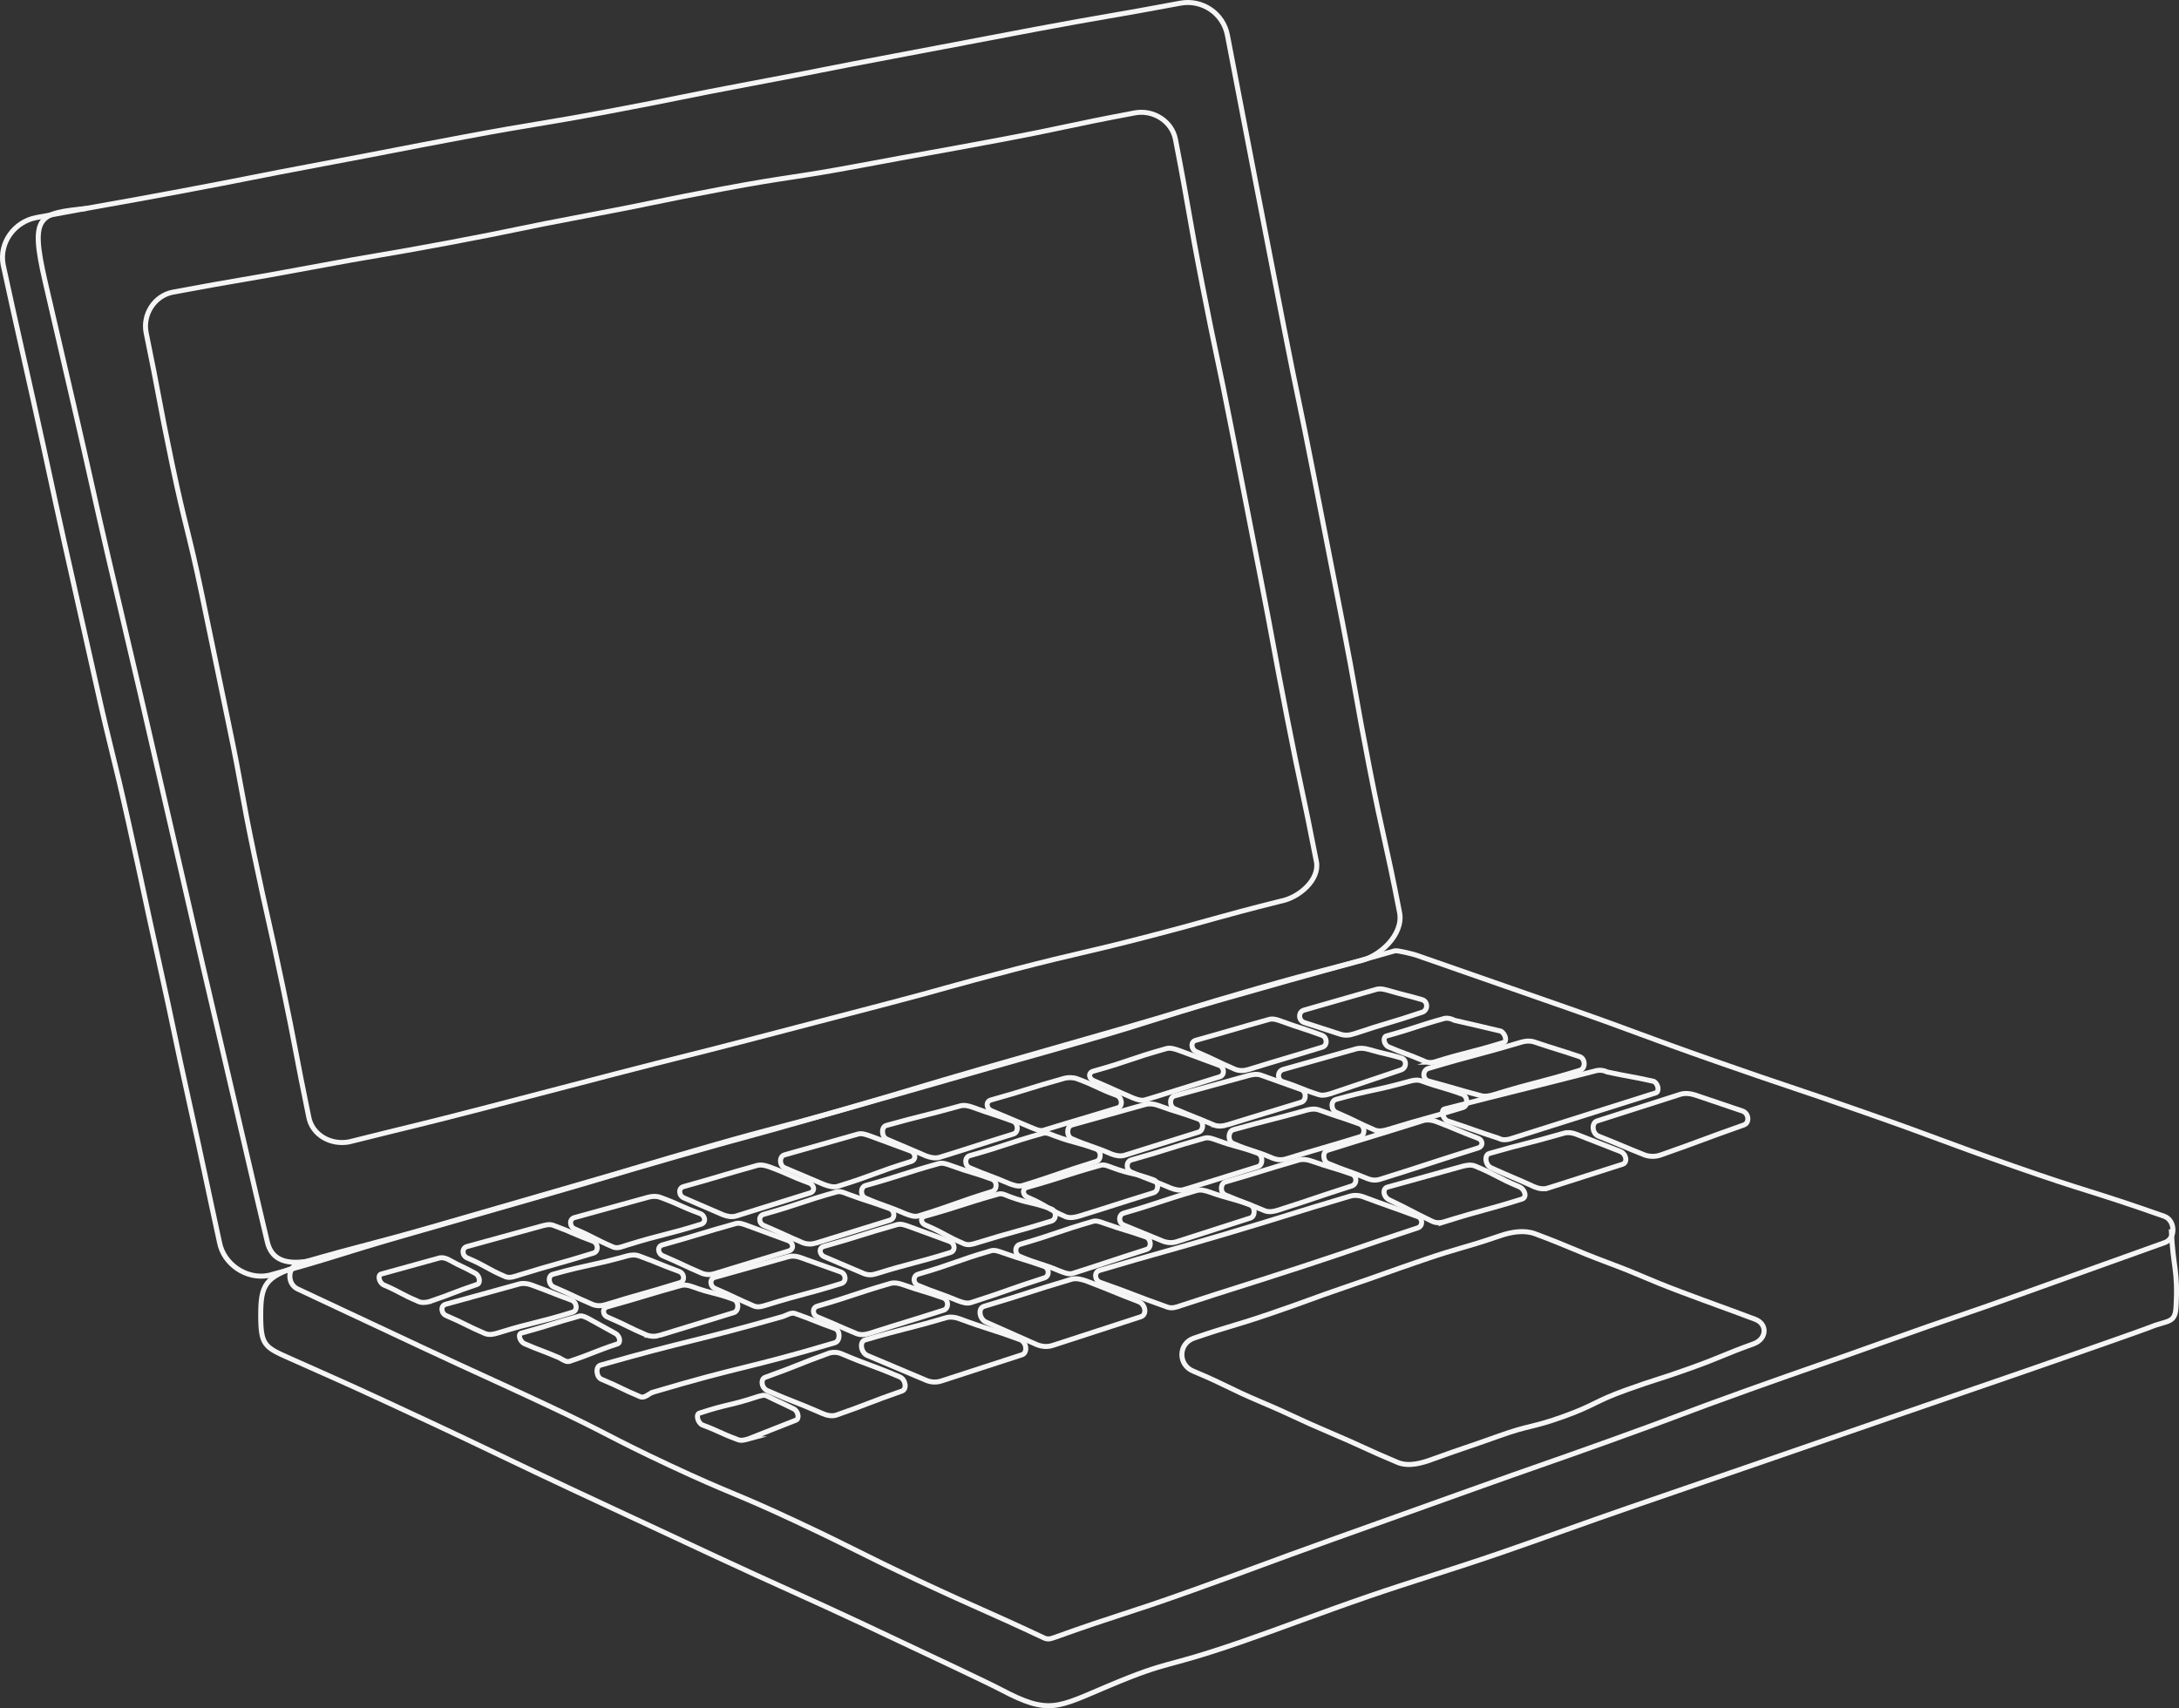 <?xml version="1.0" encoding="UTF-8"?>


<svg id="Laptop" xmlns="http://www.w3.org/2000/svg" viewBox="0 0 2176.59 1706.64">
  <rect x="0" y="0" width="2176.59" height="1706.64" fill="#333333" stroke="none"/>
  <g id="Screen">
    <path d="M348.7,1140.85c66.59-16.69,66.74-16.06,133.19-33.3s66.4-17.44,132.85-34.67c66.45-17.24,66.59-16.68,133.04-33.92,66.45-17.24,66.39-17.45,132.85-34.69,66.45-17.24,66.13-18.48,132.58-35.72,66.45-17.24,66.88-15.59,133.33-32.83,66.45-17.24,66.09-18.69,132.68-35.38,18.44-3.46,39.14-21.4,35.75-39.45-14.01-72.17-15.26-71.93-29.32-144.08-14.07-72.16-13.37-72.29-27.44-144.45q-14.07-72.16-28.15-144.31c-14.07-72.16-15.17-71.95-29.23-144.11s-12.65-72.44-26.66-144.61c-3.38-18.05-22.06-30.02-40.5-26.56-68.62,12.86-68.32,14.5-136.94,27.36-68.62,12.86-68.71,12.38-137.34,25.25-68.62,12.86-69.07,10.5-137.69,23.36-68.63,12.86-68.4,14.08-137.02,26.95-68.63,12.86-68.39,14.12-137.01,26.98-68.63,12.86-68.84,11.71-137.47,24.57s-68.83,11.79-137.46,24.65c-18.44,3.46-30.23,22.15-26.84,40.19,13.48,65.33,12.23,65.59,25.88,130.88,13.65,65.3,16,64.8,29.65,130.1,13.65,65.3,13.41,65.35,27.06,130.64,13.65,65.3,11.9,65.66,25.55,130.96,13.65,65.3,14.64,65.09,28.29,130.39,13.65,65.3,12.57,65.52,26.06,130.85,3.38,18.05,21.92,28.4,40.35,24.95Z" style="fill: none; stroke: #f5f5f5; stroke-miterlimit: 10; stroke-width: 5px;"/>
  </g>
  <g id="Top">
    <g id="TopMain">
      <path d="M267.99,1274.37c68.26-18.69,67.78-20.5,135.78-40.07q68.01-19.57,136.05-39.05c68.01-19.57,67.83-20.2,135.84-39.76,68.01-19.57,68.28-18.63,136.29-38.2,68.01-19.57,68.11-19.24,136.12-38.81,68.01-19.57,68.12-19.17,136.14-38.74,68.02-19.57,67.49-21.39,135.5-40.96q68.02-19.57,136.3-38.12c21.93-4.11,46.17-26.89,42.06-48.82-14.17-73.08-16.09-72.71-30.32-145.77-14.23-73.07-12.93-73.32-27.17-146.38q-14.23-73.07-28.56-146.12c-14.23-73.07-15.18-72.88-29.41-145.95q-14.23-73.07-28.39-146.15c-14.23-73.07-13.97-73.12-28.13-146.2-4.11-21.93-25.21-36.18-47.14-32.07-71.41,13.39-71.6,12.38-143.02,25.76-71.42,13.39-71.36,13.71-142.77,27.09-71.42,13.39-71.28,14.1-142.7,27.48-71.42,13.39-71.22,14.42-142.64,27.81s-71.7,11.89-143.12,25.27c-71.42,13.39-71.33,13.86-142.75,27.24-71.42,13.39-71.29,14.1-142.71,27.48-71.42,13.39-71.55,12.68-142.97,26.07-21.93,4.11-37.23,25.16-33.11,47.09,15.16,69.82,15.52,69.75,30.98,139.5,15.47,69.75,15.06,69.84,30.53,139.59,15.47,69.75,15.79,69.68,31.26,139.43,15.47,69.75,17.08,69.39,32.55,139.14,15.47,69.75,14.99,69.86,30.45,139.61,15.47,69.75,14.67,69.93,30.13,139.68,15.47,69.75,15.02,69.84,30.18,139.66,4.11,21.93,26.81,37.35,48.74,33.24Z" style="fill: none; stroke: #f5f5f5; stroke-miterlimit: 10; stroke-width: 5px;"/>
    </g>
    <g id="TopDepth">
      <path d="M86.88,208.21c-47.98,5.05-57.3,5.93-41.8,73.06,3.39,14.7,15.22,65.72,31.73,137.13,9.3,40.2,19.46,87,31.1,137.28,10.09,43.61,21.19,89.85,32.12,137.05s21.05,91.77,31.56,137.18c10.94,47.25,21.45,93.64,31.55,137.18,11.68,50.4,22.65,97.04,31.95,137.09,17.95,77.3,30.25,129.93,32.04,137.07,8,32,47.82,18.09,82.82,8.09" style="fill: none; stroke: #f5f5f5; stroke-miterlimit: 10; stroke-width: 5px;"/>
    </g>
  </g>
  <g id="Bottom">
    <g id="Bottom-NoKeys">
      <g id="Bottom-Trackpad">
        <path d="M1432.66,1457.26c31.91-11.53,32.13-10.94,64.06-22.41,31.93-11.47,33.12-8.15,65.05-19.62,31.93-11.47,30.65-15.03,62.59-26.5,31.93-11.47,32.34-10.35,64.27-21.81,31.93-11.47,31.41-12.9,63.32-24.44,12.91-4.83,13.86-19.67,1.25-24.41-36.75-13.8-36.89-13.43-73.64-27.23s-36.18-15.33-72.93-29.13-36.24-15.17-72.99-28.97c-10.97-4.12-23.64-2.05-34.98,1.82-38.17,13.05-38.79,11.22-76.96,24.26-38.17,13.05-38,13.53-76.17,26.58-38.17,13.05-37.9,13.82-76.07,26.87s-38.67,11.59-76.84,24.64c-15.94,5.45-15.94,26.91-.64,33.01,34.37,14.41,33.58,16.3,67.9,30.85,34.32,14.55,33.8,15.76,68.12,30.31,34.32,14.55,33.88,15.61,68.24,30.06,11.44,4.56,24.62.54,36.43-3.88Z" style="fill: none; stroke: #f5f5f5; stroke-miterlimit: 10; stroke-width: 5px;"/>
      </g>
      <g id="Bottom-Panel">
        <path d="M1051.83,1636.5c69.36-24.86,70.1-22.79,139.46-47.63,69.37-24.84,69.11-25.55,138.48-50.39q69.37-24.84,138.75-49.63c69.37-24.84,69.55-24.33,138.91-49.17,69.37-24.84,68.97-25.96,138.33-50.8,69.37-24.84,69.59-24.21,138.96-49.05,69.37-24.84,69.72-23.85,139.09-48.69q69.37-24.84,138.72-49.74c11.01-4.12,10.51-22.13-.63-26.21-74.65-26.25-75.51-23.81-150.19-49.98-74.68-26.17-74.21-27.52-148.89-53.69-74.68-26.17-75.01-25.22-149.69-51.4-74.68-26.18-74.23-27.47-148.91-53.65q-74.68-26.18-149.45-52.13c-2.52-.92-19.07-5.12-21.62-4.35-68.39,19.68-68.89,17.96-137.28,37.62-68.4,19.67-68.06,20.84-136.46,40.5q-68.4,19.67-136.84,39.18c-68.4,19.67-68.16,20.48-136.56,40.15-68.4,19.67-68.86,18.07-137.26,37.74-68.4,19.67-68.21,20.33-136.61,40q-68.4,19.67-136.74,39.55c-68.4,19.67-68.87,18.04-137.26,37.77-11.06,3.31-11.55,20.12-1.03,25.21q62.09,29.15,124.21,58.24c62.12,29.09,62.39,28.51,124.51,57.59,62.12,29.09,61.03,31.42,123.15,60.5,62.12,29.09,63.33,26.5,125.45,55.58,62.12,29.09,61.37,30.69,123.5,59.78s62.7,27.86,124.81,56.97c3.07,1.48,5.94,1.31,9.09.13Z" style="fill: none; stroke: #f5f5f5; stroke-miterlimit: 10; stroke-width: 5px;"/>
      </g>
      <g id="Bottom-Depth">
        <path d="M298.85,1264.87c-34.31,10.86-38.42,19.21-38.42,49.21,0,30,3.92,31.85,28.87,42.95,71.66,31.88,59.11,26.11,142.76,65,42.43,19.73,90.83,43.47,141.75,67.2,46.79,21.8,95.34,44.37,142.19,66.27,50.75,23.72,100.11,45.37,142.61,65.37,73.2,34.44,127.9,60.16,141.67,67.43,47.82,25.26,55.77,17.62,107.24-4.04,63.38-26.68,51.41-16.01,130.62-43.26,37.72-12.98,81.34-29.74,129.51-46.32,40.95-14.09,85.4-27.42,130.64-43,42.52-14.64,85.97-30.59,129.73-45.67s87.53-30.09,130.05-44.75c45.24-15.6,89.06-30.76,130-44.89,48.13-16.62,92.32-31.72,130.04-44.78,75.44-26.13,125.1-43.71,129.73-45.62,17-7,24.87-3.51,25.76-19.75,2.14-39.03-3.12-39.05-4.71-78.11" style="fill: none; stroke: #f5f5f5; stroke-miterlimit: 10; stroke-width: 5px;"/>
      </g>
    </g>
    <g id="Keys">
      <g id="Keyboard_Row_1" data-name="Keyboard Row 1">
        <g>
          <path d="M1352.92,1032.75c33.67-11.27,34.04-10.17,67.71-21.44,5.89-1.97,5.89-10.8-.05-12.54-16.15-4.73-16.33-4.12-32.47-8.84-4.21-1.23-9-2.67-13.22-1.47-36.19,10.29-36.14,10.47-72.34,20.76-6.05,1.72-5.67,10.49.3,12.4,18.1,5.76,18.05,5.94,36.15,11.7,4.71,1.5,9.23,1.01,13.93-.56Z" style="fill: none; stroke: #f5f5f5; stroke-miterlimit: 10; stroke-width: 5px;"/>
          <path d="M1246.91,1068.58c36.94-11.41,37.06-11.02,74-22.42,5.33-1.65,4.95-9.94-.59-11.91-20.08-7.33-20.34-6.6-40.42-13.93-3.93-1.4-8.07-2.89-11.9-1.91-36.82,10.29-36.71,10.69-73.54,20.96-5.48,1.39-4.81,9.36.77,11.49,19.47,8.34,19.12,9.15,38.58,17.51,4.4,1.68,8.86,1.53,13.1.22Z" style="fill: none; stroke: #f5f5f5; stroke-miterlimit: 10; stroke-width: 5px;"/>
          <path d="M1144.53,1098.76c36.94-11.41,36.9-11.54,73.84-22.95,5.33-1.65,4.75-9.62-.79-11.58-20.08-7.33-20.02-7.48-40.1-14.81-3.93-1.4-8.33-2.8-12.16-1.83-36.82,10.29-36.25,12.32-73.08,22.59-5.48,1.39-4.95,7.57.63,9.7,19.47,8.34,19.32,8.68,38.78,17.04,4.4,1.68,8.64,3.16,12.88,1.84Z" style="fill: none; stroke: #f5f5f5; stroke-miterlimit: 10; stroke-width: 5px;"/>
          <path d="M1042.62,1129.15c36.94-11.41,37.08-10.95,74.02-22.36,5.33-1.65,4.19-10.53-1.35-12.5-20.08-7.33-19.4-9.2-39.47-16.53-3.93-1.4-8.78-1.41-12.61-.44-36.82,10.29-36.52,11.39-73.35,21.66-5.48,1.39-4.83,8.71.74,10.84,19.47,8.34,19.57,8.11,39.02,16.47,4.4,1.68,8.75,4.18,12.99,2.87Z" style="fill: none; stroke: #f5f5f5; stroke-miterlimit: 10; stroke-width: 5px;"/>
          <path d="M938.64,1156.23c36.94-11.41,36.79-11.89,73.73-23.3,5.33-1.65,4.88-10.82-.67-12.79-20.08-7.33-20.33-6.63-40.41-13.96-3.93-1.4-8.12-2.31-11.95-1.33-36.82,10.29-37.1,9.29-73.92,19.56-5.48,1.39-4.99,11.67.59,13.8q19.47,8.34,38.94,16.64c4.4,1.68,9.44,2.69,13.69,1.38Z" style="fill: none; stroke: #f5f5f5; stroke-miterlimit: 10; stroke-width: 5px;"/>
          <path d="M836.8,1185.26c36.94-11.41,36.32-13.42,73.26-24.83,5.33-1.65,4.77-8.69-.78-10.66-20.08-7.33-20.03-7.46-40.1-14.79-3.93-1.4-8.11-2.97-11.94-1.99-36.82,10.29-36.74,10.56-73.57,20.83-5.48,1.39-5.29,10.88.29,13.01,19.47,8.34,19.54,8.16,39,16.52,4.4,1.68,9.6,3.23,13.84,1.92Z" style="fill: none; stroke: #f5f5f5; stroke-miterlimit: 10; stroke-width: 5px;"/>
          <path d="M735.37,1214.87c36.94-11.41,36.88-11.61,73.82-23.02,5.33-1.65,4.29-8.14-1.26-10.11-20.08-7.33-19.58-8.69-39.66-16.02-3.93-1.4-8.09-2.32-11.92-1.35-36.82,10.29-36.66,10.87-73.49,21.14-5.48,1.39-5.09,9.25.49,11.38,19.47,8.34,19.42,8.43,38.88,16.79,4.4,1.68,8.9,2.5,13.14,1.19Z" style="fill: none; stroke: #f5f5f5; stroke-miterlimit: 10; stroke-width: 5px;"/>
          <path d="M625.83,1244.12c36.94-11.41,37.5-9.59,74.44-21,5.33-1.65,4.35-8.8-1.2-10.77-20.08-7.33-19.55-8.79-39.62-16.12-3.93-1.4-8.07-1.08-11.89-.11-36.82,10.29-36.87,10.1-73.7,20.37-5.48,1.39-5.11,9.32.47,11.45,19.47,8.34,18.9,9.66,38.36,18.02,4.4,1.68,8.9-.53,13.14-1.84Z" style="fill: none; stroke: #f5f5f5; stroke-miterlimit: 10; stroke-width: 5px;"/>
          <path d="M518.7,1273.82c36.94-11.41,37.23-10.47,74.17-21.88,5.33-1.65,4.79-10-.75-11.96-20.08-7.33-19.64-8.53-39.72-15.87-3.93-1.4-8.37.04-12.19,1.02-36.82,10.29-36.9,10.01-73.72,20.29-5.48,1.39-5.16,9.32.42,11.45,19.47,8.34,18.62,10.32,38.07,18.69,4.4,1.68,9.48-.41,13.72-1.72Z" style="fill: none; stroke: #f5f5f5; stroke-miterlimit: 10; stroke-width: 5px;"/>
          <path d="M428.48,1300.58c24.07-8.09,23.71-9.17,47.79-17.22,4.04-.9,3.17-8.65-1.47-11.14-12.85-7.18-13.36-6.27-26.2-13.46-3.29-1.77-6.28-2.52-9.2-2.06q-29.08,8.1-58.2,16.09c-4.19.65-2.88,8.19,1.81,10.83,17.32,7.44,16.68,8.89,34.02,16.27,3.7,2.09,8.23,1.42,11.45.7Z" style="fill: none; stroke: #f5f5f5; stroke-miterlimit: 10; stroke-width: 5px;"/>
        </g>
      </g>
      <g id="Keyboard_Row_2" data-name="Keyboard Row 2">
        <g>
          <path d="M1332.04,1091.68c33.67-11.27,33.62-11.42,67.29-22.69,5.89-1.97,6.17-10.3.22-12.04-16.15-4.73-16.42-3.8-32.57-8.52-4.21-1.23-8.6-1.58-12.83-.38-36.19,10.29-36.23,10.16-72.43,20.45-6.05,1.72-6.18,10.36-.21,12.26,18.1,5.76,17.67,7.14,35.77,12.9,4.71,1.5,10.06-.4,14.75-1.97Z" style="fill: none; stroke: #f5f5f5; stroke-miterlimit: 10; stroke-width: 5px;"/>
          <path d="M1225.8,1123.83c36.94-11.41,37.01-11.18,73.95-22.59,5.33-1.65,5.44-10.78-.11-12.75-20.08-7.33-20.18-7.03-40.26-14.37-3.93-1.4-8.42-.55-12.24.43-36.82,10.29-36.9,10.01-73.73,20.28-5.48,1.39-5.53,10.87.05,13,19.47,8.34,19.69,7.81,39.15,16.17,4.4,1.68,8.95,1.14,13.19-.17Z" style="fill: none; stroke: #f5f5f5; stroke-miterlimit: 10; stroke-width: 5px;"/>
          <path d="M1123.47,1154.18c36.94-11.41,36.85-11.7,73.79-23.11,5.33-1.65,5.38-11.14-.17-13.11-20.08-7.33-20.45-6.31-40.52-13.65-3.93-1.4-8.38-1.92-12.21-.95q-36.82,10.29-73.64,20.58c-5.48,1.39-5.56,11.66.02,13.79,19.47,8.34,20.07,6.9,39.52,15.26,4.4,1.68,8.97,2.5,13.21,1.19Z" style="fill: none; stroke: #f5f5f5; stroke-miterlimit: 10; stroke-width: 5px;"/>
          <path d="M1021.53,1184.47c36.94-11.41,36.55-12.66,73.49-24.07,5.33-1.65,5.36-10.5-.19-12.47-20.08-7.33-20.72-5.55-40.8-12.89-3.93-1.4-8.21-3.81-12.04-2.84-36.82,10.29-36.32,12.08-73.15,22.35-5.48,1.39-5.58,10.11,0,12.24,19.47,8.34,19.87,7.39,39.32,15.75,4.4,1.68,9.12,3.24,13.36,1.93Z" style="fill: none; stroke: #f5f5f5; stroke-miterlimit: 10; stroke-width: 5px;"/>
          <path d="M917.63,1214.78c36.94-11.41,36.46-12.97,73.4-24.38,5.33-1.65,5.32-10.39-.23-12.36-20.08-7.33-20.52-6.12-40.59-13.45-3.93-1.4-8.31-3.12-12.14-2.14-36.82,10.29-36.43,11.69-73.26,21.96-5.48,1.39-5.66,10.53-.08,12.66,19.47,8.34,19.99,7.09,39.45,15.45,4.4,1.68,9.21,3.57,13.45,2.26Z" style="fill: none; stroke: #f5f5f5; stroke-miterlimit: 10; stroke-width: 5px;"/>
          <path d="M815.19,1241.9q36.94-11.41,73.87-22.86c5.33-1.65,4.96-9.67-.59-11.64-20.08-7.33-20.35-6.59-40.42-13.92-3.93-1.4-8.21-3.69-12.04-2.71-36.82,10.29-36.3,12.15-73.13,22.43-5.48,1.39-5.27,9.15.31,11.28,19.47,8.34,19.28,8.76,38.73,17.12,4.4,1.68,9.03,1.62,13.27.31Z" style="fill: none; stroke: #f5f5f5; stroke-miterlimit: 10; stroke-width: 5px;"/>
          <path d="M714.04,1272.41c36.94-11.41,37.01-11.19,73.95-22.6,5.33-1.65,4.67-8.45-.88-10.42-20.08-7.33-20.04-7.43-40.12-14.76-3.93-1.4-7.99-3.22-11.82-2.24-36.82,10.29-36.6,11.11-73.42,21.39-5.48,1.39-4.87,8.89.71,11.02,19.47,8.34,19.21,8.95,38.67,17.31,4.4,1.68,8.67,1.62,12.91.31Z" style="fill: none; stroke: #f5f5f5; stroke-miterlimit: 10; stroke-width: 5px;"/>
          <path d="M605.05,1303.44c36.94-11.41,37.21-10.53,74.15-21.94,5.33-1.65,4.54-9.35-1.01-11.32-20.08-7.33-19.81-8.07-39.88-15.4-3.93-1.4-7.93-1.02-11.76-.04-36.82,10.29-37.42,8.13-74.25,18.4-5.48,1.39-4.48,10.7,1.1,12.82,19.47,8.34,19.18,8.98,38.64,17.34,4.4,1.68,8.76,1.45,13,.14Z" style="fill: none; stroke: #f5f5f5; stroke-miterlimit: 10; stroke-width: 5px;"/>
          <path d="M497.48,1331.71c36.94-11.41,37.58-9.32,74.52-20.73,5.33-1.65,4.35-10.06-1.19-12.03-20.08-7.33-19.89-7.84-39.97-15.17-3.93-1.4-8.09-2-11.92-1.03-36.82,10.29-36.88,10.06-73.71,20.33-5.48,1.39-4.71,9.36.87,11.49,19.47,8.34,19.01,9.43,38.46,17.79,4.4,1.68,8.68.66,12.92-.65Z" style="fill: none; stroke: #f5f5f5; stroke-miterlimit: 10; stroke-width: 5px;"/>
          <path d="M1432.18,1061.19c34.55-10.63,35.05-8.98,69.61-19.59,4.04-.9,1.99-8.91-2.65-11.4-23.18-5.39-23.09-5.59-46.31-10.8-3.29-1.77-6.73-2.44-9.66-1.99-29.08,8.1-28.72,9.46-57.82,17.5-4.19.65-3.42,8.21,1.26,10.85,17.32,7.44,17.7,6.55,35.05,13.94,3.7,2.09,7.31,2.21,10.53,1.49Z" style="fill: none; stroke: #f5f5f5; stroke-miterlimit: 10; stroke-width: 5px;"/>
        </g>
      </g>
      <g id="Keyboard_Row_3" data-name="Keyboard Row 3">
        <g>
          <path d="M1493.42,1093.27c42.15-12.84,42.68-11.09,84.83-23.95,5.89-1.97,5.38-11.99-.57-13.73-22.69-7.61-22.87-7.08-45.55-14.72-4.21-1.23-8.22-.87-12.44.33-46.2,13.76-46.59,12.46-92.8,26.22-6.05,1.72-6.13,10.72-.16,12.62,26.07,6.91,25.89,7.57,51.97,14.46,4.71,1.5,10.03.34,14.72-1.23Z" style="fill: none; stroke: #f5f5f5; stroke-miterlimit: 10; stroke-width: 5px;"/>
          <path d="M1387.11,1128.23c36.94-11.41,37.28-10.29,74.22-21.7,5.33-1.65,4.9-11.32-.64-13.29-20.08-7.33-20.58-5.93-40.66-13.26-3.93-1.4-7.44-.85-11.27.12-36.82,10.29-37.44,8.08-74.26,18.35-5.48,1.39-5.12,10.87.45,12.99,19.47,8.34,19.06,9.3,38.52,17.66,4.4,1.68,9.39.44,13.63-.87Z" style="fill: none; stroke: #f5f5f5; stroke-miterlimit: 10; stroke-width: 5px;"/>
          <path d="M1284.56,1157.87c36.94-11.41,37.13-10.78,74.07-22.19,5.33-1.65,4.97-10.76-.58-12.73-20.08-7.33-20.33-6.64-40.41-13.97-3.93-1.4-7.83-1.01-11.66-.04-36.82,10.29-37.06,9.44-73.88,19.71-5.48,1.39-5.92,11.66-.34,13.79,19.47,8.34,20.29,6.41,39.74,14.77,4.4,1.68,8.81,1.97,13.05.66Z" style="fill: none; stroke: #f5f5f5; stroke-miterlimit: 10; stroke-width: 5px;"/>
          <path d="M1182.74,1188.52q36.94-11.41,73.84-22.94c5.33-1.65,5.08-11.57-.47-13.54-20.08-7.33-20.7-5.6-40.78-12.94-3.93-1.4-8.07-3.01-11.9-2.04-36.82,10.29-36.47,11.53-73.3,21.8-5.48,1.39-5.64,10.05-.06,12.18,19.47,8.34,19.79,7.53,39.25,15.89,4.4,1.68,9.17,2.88,13.42,1.57Z" style="fill: none; stroke: #f5f5f5; stroke-miterlimit: 10; stroke-width: 5px;"/>
          <path d="M1078.52,1214.82c36.94-11.41,36.83-11.77,73.77-23.18,5.33-1.65,5.48-10.92-.06-12.89-20.08-7.33-20.99-4.83-41.06-12.16-3.93-1.4-7.87-3.4-11.7-2.43-36.82,10.29-36.42,11.73-73.25,22.01-5.48,1.39-4.98,8.01.6,10.14,19.47,8.34,18.34,10.98,37.79,19.34,4.4,1.68,9.67.48,13.91-.83Z" style="fill: none; stroke: #f5f5f5; stroke-miterlimit: 10; stroke-width: 5px;"/>
          <path d="M976,1241.68c36.94-11.41,37.28-10.32,74.22-21.72,5.33-1.65,5.33-10.15-.22-12.12-20.08-7.33-20.99-4.82-41.07-12.15-3.93-1.4-7.58-3.72-11.41-2.75-36.82,10.29-36.41,11.77-73.23,22.04-5.48,1.39-4.82,7.12.76,9.25,19.47,8.34,18.7,10.16,38.16,18.52,4.4,1.68,8.56.25,12.8-1.06Z" style="fill: none; stroke: #f5f5f5; stroke-miterlimit: 10; stroke-width: 5px;"/>
          <path d="M875,1272.66c36.94-11.41,37.41-9.87,74.35-21.28,5.33-1.65,4.69-9.19-.85-11.16q-20.08-7.33-40.14-14.71c-3.93-1.4-8.15-3.05-11.98-2.07-36.82,10.29-36.49,11.49-73.31,21.77-5.48,1.39-4.83,8.42.75,10.54,19.47,8.34,19.5,8.26,38.96,16.62,4.4,1.68,7.98,1.61,12.22.29Z" style="fill: none; stroke: #f5f5f5; stroke-miterlimit: 10; stroke-width: 5px;"/>
          <path d="M766.02,1303.73c36.94-11.41,37.39-9.96,74.33-21.37,5.33-1.65,4.88-9.65-.67-11.62-20.08-7.33-20.18-7.06-40.25-14.39-3.93-1.4-7.91-1.83-11.74-.85q-36.82,10.29-73.62,20.66c-5.48,1.39-5.12,9.17.46,11.3,19.47,8.34,19.16,9.04,38.62,17.4,4.4,1.68,8.63.18,12.88-1.13Z" style="fill: none; stroke: #f5f5f5; stroke-miterlimit: 10; stroke-width: 5px;"/>
          <path d="M659.09,1334.07c36.94-11.41,36.99-11.25,73.93-22.66,5.33-1.65,5.32-11.28-.23-13.25-20.08-7.33-20.85-5.22-40.92-12.55-3.93-1.4-7.77-2.31-11.6-1.33-36.82,10.29-36.62,11.02-73.44,21.29-5.48,1.39-5.17,8.35.41,10.48,19.47,8.34,19.03,9.36,38.49,17.72,4.4,1.68,9.13,1.61,13.37.3Z" style="fill: none; stroke: #f5f5f5; stroke-miterlimit: 10; stroke-width: 5px;"/>
          <path d="M568.67,1360.19c24.07-8.09,23.65-9.35,47.74-17.4,4.04-.9,2.96-8.07-1.69-10.56-12.85-7.18-12.92-7.04-25.76-14.23-3.29-1.77-6.86-3.69-9.79-3.24-29.08,8.1-28.84,8.99-57.95,17.02-4.19.65-2.35,7.91,2.33,10.55,17.32,7.44,17.61,6.74,34.95,14.13,3.7,2.09,6.94,4.45,10.16,3.73Z" style="fill: none; stroke: #f5f5f5; stroke-miterlimit: 10; stroke-width: 5px;"/>
        </g>
      </g>
      <g id="Keyboard_Row_2-2" data-name="Keyboard Row 2">
        <g>
          <path d="M1378.99,1178.07c48.82-15.29,48.64-15.85,97.46-31.14,5.31-1.7,5.12-7.92-.44-9.84-21.18-8.06-20.93-8.72-42.1-16.81-3.95-1.36-8.29-1.8-12.1-.79-47.73,15.11-47.88,14.62-95.63,29.7-5.47,1.45-4.93,11.18.67,13.26,19.55,8.15,19.99,7.08,39.53,15.24,4.42,1.64,8.38,1.73,12.61.38Z" style="fill: none; stroke: #f5f5f5; stroke-miterlimit: 10; stroke-width: 5px;"/>
          <path d="M1276.83,1209c36.83-11.77,36.64-12.36,73.46-24.13,5.31-1.7,5.57-9.9,0-11.82-20.15-7.13-20.52-6.07-40.67-13.2-3.95-1.36-8.3-1.94-12.12-.93-36.72,10.66-36.54,11.27-73.26,21.91-5.47,1.45-5.65,11.03-.05,13.11,19.55,8.15,19.76,7.61,39.3,15.77,4.42,1.64,9.11.64,13.33-.71Z" style="fill: none; stroke: #f5f5f5; stroke-miterlimit: 10; stroke-width: 5px;"/>
          <path d="M1175.29,1240.6q36.83-11.77,73.61-23.66c5.31-1.7,5.17-11.44-.4-13.35-20.15-7.13-20.66-5.67-40.81-12.8-3.95-1.36-8.27-2.44-12.09-1.43-36.72,10.66-36.32,12.03-73.04,22.67-5.47,1.45-5.55,9.88.05,11.95,19.55,8.15,19.64,7.93,39.18,16.09,4.42,1.64,9.27,1.88,13.5.53Z" style="fill: none; stroke: #f5f5f5; stroke-miterlimit: 10; stroke-width: 5px;"/>
          <path d="M1071.77,1272.18c36.83-11.77,36.71-12.12,73.54-23.9,5.31-1.7,4.68-10.64-.89-12.55-20.15-7.13-20.48-6.18-40.63-13.31-3.95-1.36-8.11-3.22-11.93-2.21-36.72,10.66-36.23,12.35-72.95,22.99-5.47,1.45-5.71,10.03-.11,12.11,19.55,8.15,20.27,6.39,39.81,14.56,4.42,1.64,8.93,3.68,13.16,2.32Z" style="fill: none; stroke: #f5f5f5; stroke-miterlimit: 10; stroke-width: 5px;"/>
          <path d="M969.95,1301.38c36.83-11.77,36.47-12.9,73.29-24.67,5.31-1.7,5.07-9.69-.49-11.6-20.15-7.13-20.47-6.23-40.61-13.36-3.95-1.36-8.22-3.18-12.04-2.17-36.72,10.66-36.1,12.79-72.83,23.42-5.47,1.45-5.58,9.24.02,11.31,19.55,8.15,19.99,7.04,39.53,15.21,4.42,1.64,8.9,3.21,13.13,1.86Z" style="fill: none; stroke: #f5f5f5; stroke-miterlimit: 10; stroke-width: 5px;"/>
          <path d="M868.84,1332.06c36.83-11.77,36.97-11.33,73.79-23.1,5.31-1.7,5.14-10.37-.42-12.28-20.15-7.13-20.49-6.16-40.64-13.29-3.95-1.36-8.16-2.18-11.98-1.17-36.72,10.66-36.3,12.1-73.02,22.73-5.47,1.45-5.37,8.78.23,10.86,19.55,8.15,19.41,8.47,38.95,16.64,4.42,1.64,8.86.97,13.09-.38Z" style="fill: none; stroke: #f5f5f5; stroke-miterlimit: 10; stroke-width: 5px;"/>
          <path d="M652.22,1390.95c90.31-26.82,91.55-22.65,181.86-49.48,5.31-1.7,5.52-12.25-.04-14.16-20.15-7.13-19.86-7.93-40.01-15.06-3.95-1.36-8.95,2.26-12.77,3.27-90.21,25.66-91.06,22.68-181.28,48.33-5.47,1.45-4.55,12.18,1.05,14.26,19.55,8.15,19.1,9.23,38.64,17.4,4.42,1.64,8.33-3.19,12.55-4.54Z" style="fill: none; stroke: #f5f5f5; stroke-miterlimit: 10; stroke-width: 5px;"/>
          <path d="M1507.94,1138.04q72.94-22.98,145.83-46.11c4.03-.94,2.84-9.11-1.83-11.56-23.23-5.16-23.38-4.4-46.65-9.38-3.31-1.73-7.06-1.98-9.99-1.49-75.99,19.43-76.09,19-152.09,38.38-4.19.69-2.39,9.31,2.32,11.9,25.86,8.47,25.62,9.1,51.5,17.48,3.72,2.05,7.69,1.54,10.9.78Z" style="fill: none; stroke: #f5f5f5; stroke-miterlimit: 10; stroke-width: 5px;"/>
        </g>
      </g>
      <g id="Keyboard_Row_3-2" data-name="Keyboard Row 3">
        <g>
          <path d="M1658.79,1153.96c41.69-14.66,41.44-15.35,83.13-30.02,6.01-2.12,5.05-11.83-1.5-13.96-23.74-7.96-23.7-8.09-47.44-16.05-4.65-1.51-9.88-1.97-14.22-.7q-41.64,13.34-83.28,26.68c-6.21,1.82-5.14,12.95,1.46,15.27,23.12,9.17,22.94,9.61,46.06,18.81,5.21,1.83,11,1.65,15.78-.04Z" style="fill: none; stroke: #f5f5f5; stroke-miterlimit: 10; stroke-width: 5px;"/>
          <path d="M1546.48,1186.93c37.12-11.98,37.19-11.77,74.31-23.75,5.35-1.73,3.69-10.48-2.36-12.81-21.91-8.66-21.97-8.49-43.88-17.16-4.28-1.65-8.28-2.09-12.15-1.08-37.14,10.72-37.47,9.57-74.61,20.27-5.55,1.44-4.19,11.92,1.91,14.43,21.41,9.79,21.69,9.16,43.09,18.97,4.81,1.98,9.43,2.51,13.69,1.13Z" style="fill: none; stroke: #f5f5f5; stroke-miterlimit: 10; stroke-width: 5px;"/>
          <path d="M1445.21,1219.94c37.33-11.66,37.75-10.31,75.08-21.97,5.38-1.68,3.08-9.95-3.07-12.45-22.29-9.26-21.46-11.26-43.75-20.53-4.36-1.77-8.8-.7-12.7.26q-37.36,10.38-74.72,20.77c-5.58,1.38-4.31,10.17,1.9,12.85,21.81,10.41,21.45,11.16,43.26,21.6,4.9,2.11,9.73.81,14.01-.53Z" style="fill: none; stroke: #f5f5f5; stroke-miterlimit: 10; stroke-width: 5px;"/>
          <path d="M1179.72,1304.37c59.15-19.41,59.37-18.75,118.54-38.09,59.17-19.35,58.91-20.14,118.05-39.57,5.24-1.9,5.04-9.7-.59-11.39-27.47-10.19-27.64-9.75-55.09-19.99-4-1.2-8.24-1.42-12.02-.27-62.63,18.57-62.37,19.44-125,37.99-62.63,18.56-62.89,17.67-125.52,36.26-5.41,1.66-4.66,10.07,1.02,11.92,33.83,11.93,33.51,12.84,67.33,24.79,4.48,1.46,9.1-.13,13.28-1.65Z" style="fill: none; stroke: #f5f5f5; stroke-miterlimit: 10; stroke-width: 5px;"/>
          <path d="M1051.68,1344.14c43.92-14.44,44.02-14.16,87.94-28.61,6.33-2.08,4.72-12.49-2.38-15.13-25.72-9.84-25.51-10.41-51.23-20.26-5.03-1.88-10.84-3.35-15.42-2.13-43.92,12.98-43.59,14.11-87.52,27.07-6.56,1.75-4.9,13.14,2.25,15.99q25.12,11.17,50.25,22.3c5.65,2.25,11.06,2.43,16.1.77Z" style="fill: none; stroke: #f5f5f5; stroke-miterlimit: 10; stroke-width: 5px;"/>
          <path d="M940.4,1379.68c40.21-13.17,40.27-12.97,80.48-26.14,5.8-1.9,4.67-12.6-1.84-15.05-30.07-11.13-30.57-9.78-60.64-20.91-4.61-1.73-9.18-2.17-13.37-1.06-40.21,11.83-40.63,10.36-80.85,22.17-6,1.59-4.24,12.95,2.32,15.59,29.5,12.38,29.45,12.51,58.95,24.89,5.18,2.08,10.34,2.02,14.96.5Z" style="fill: none; stroke: #f5f5f5; stroke-miterlimit: 10; stroke-width: 5px;"/>
          <path d="M747.59,1437.61c23.65-9.25,23.58-9.44,47.24-18.65,3.99-1.1,2.67-9.18-2.08-11.44-13.18-6.55-13.35-6.21-26.53-12.77-3.37-1.6-6.25-.07-9.15.53-28.66,9.51-29.45,7.05-58.13,16.49-4.16.85-2.23,9.46,2.58,11.87,17.67,6.59,17.16,7.88,34.84,14.41,3.8,1.9,8.06.43,11.24-.44Z" style="fill: none; stroke: #f5f5f5; stroke-miterlimit: 10; stroke-width: 5px;"/>
          <path d="M835.2,1413.87c32.99-11.48,32.61-12.57,65.61-24.03,5.33-1.6,4.05-11.58-2.13-14.24-28.54-12.12-29.12-10.76-57.66-22.87-4.38-1.88-8.34-1.95-12.21-1.05-32.08,11.61-31.7,12.67-63.82,24.19-5.53,1.29-4.77,10.63,1.47,13.47,27.03,11.89,27.53,10.77,54.56,22.66,4.93,2.25,9.93,3.14,14.18,1.87Z" style="fill: none; stroke: #f5f5f5; stroke-miterlimit: 10; stroke-width: 5px;"/>
        </g>
      </g>
    </g>
  </g>
</svg>